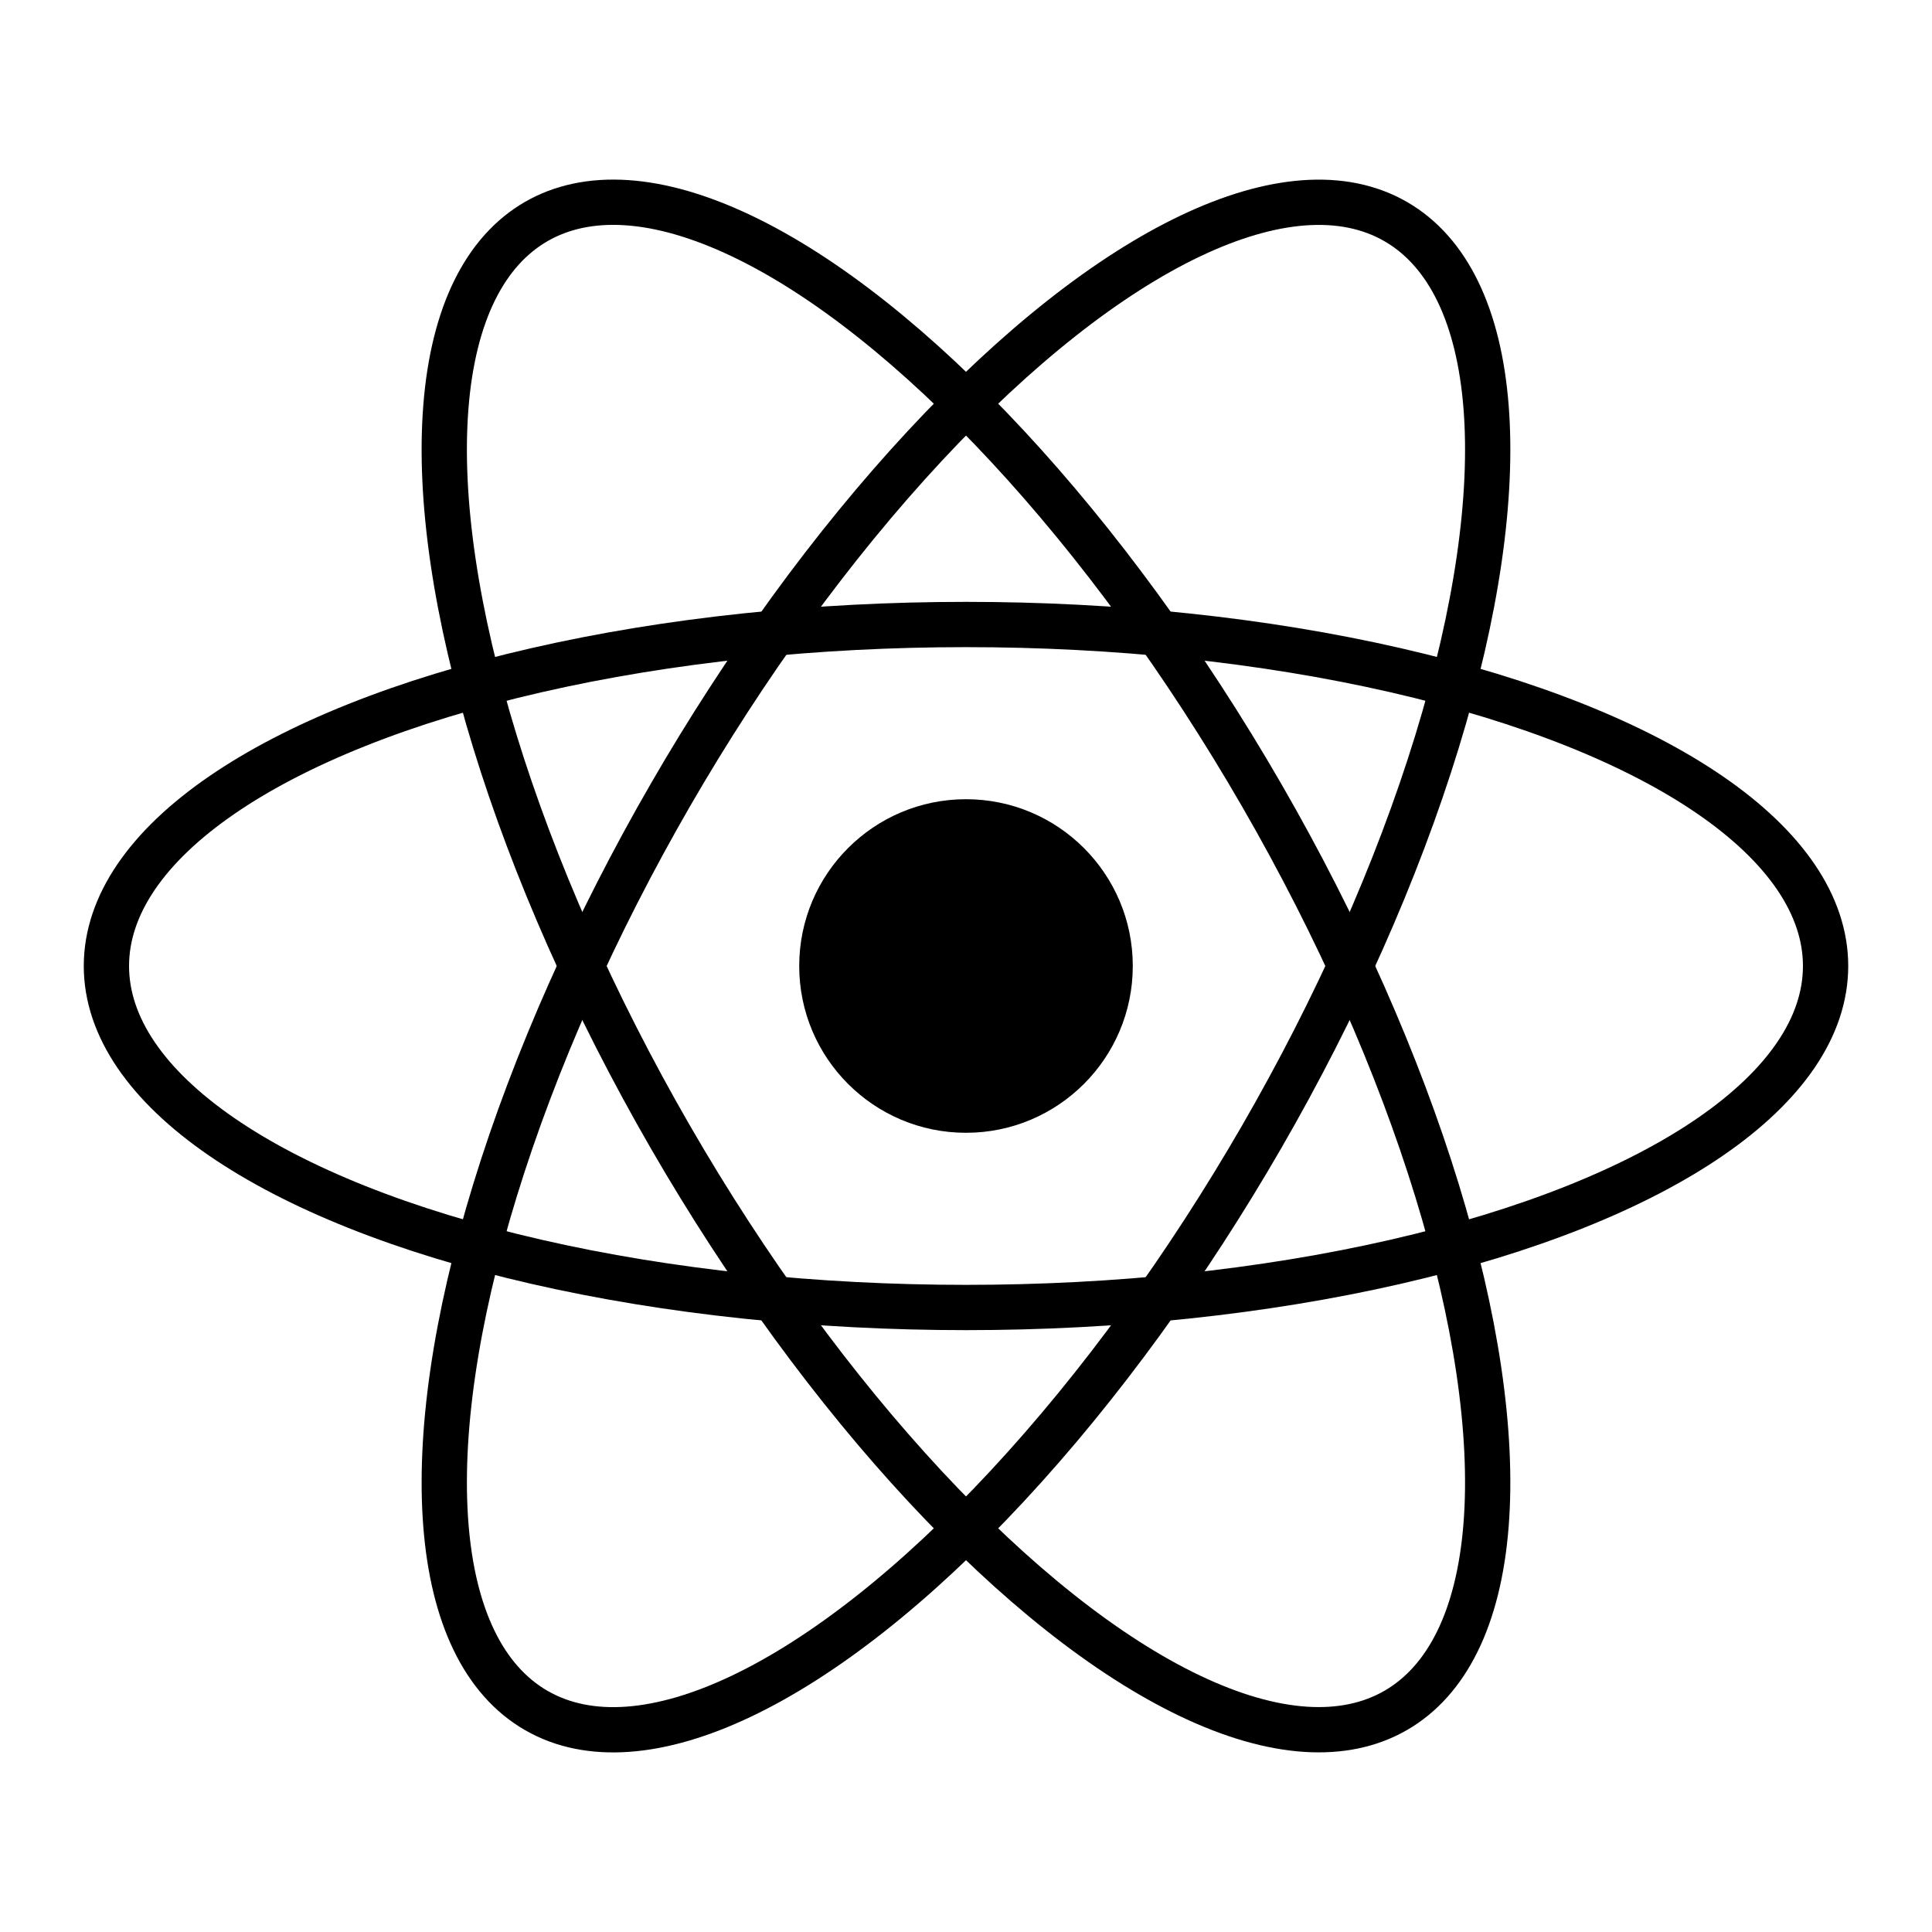 <?xml version="1.0" encoding="utf-8"?>
<!-- Generator: Adobe Illustrator 25.2.3, SVG Export Plug-In . SVG Version: 6.00 Build 0)  -->
<svg version="1.1" id="Layer_1" xmlns="http://www.w3.org/2000/svg" xmlns:xlink="http://www.w3.org/1999/xlink" x="0px" y="0px"
	 viewBox="0 0 512 512" style="enable-background:new 0 0 512 512;" xml:space="preserve">
<style type="text/css">
	.st0{fill:none;stroke:#000000;stroke-width:12;stroke-miterlimit:10;}
</style>
<ellipse class="st0" cx="256" cy="256" rx="227.8" ry="90.5"/>
<ellipse transform="matrix(0.5 -0.866 0.866 0.5 -93.699 349.703)" class="st0" cx="256" cy="256" rx="227.8" ry="90.5"/>
<ellipse transform="matrix(0.866 -0.5 0.5 0.866 -93.703 162.299)" class="st0" cx="256" cy="256" rx="90.5" ry="227.8"/>
<circle cx="256" cy="256" r="44.2"/>
</svg>
